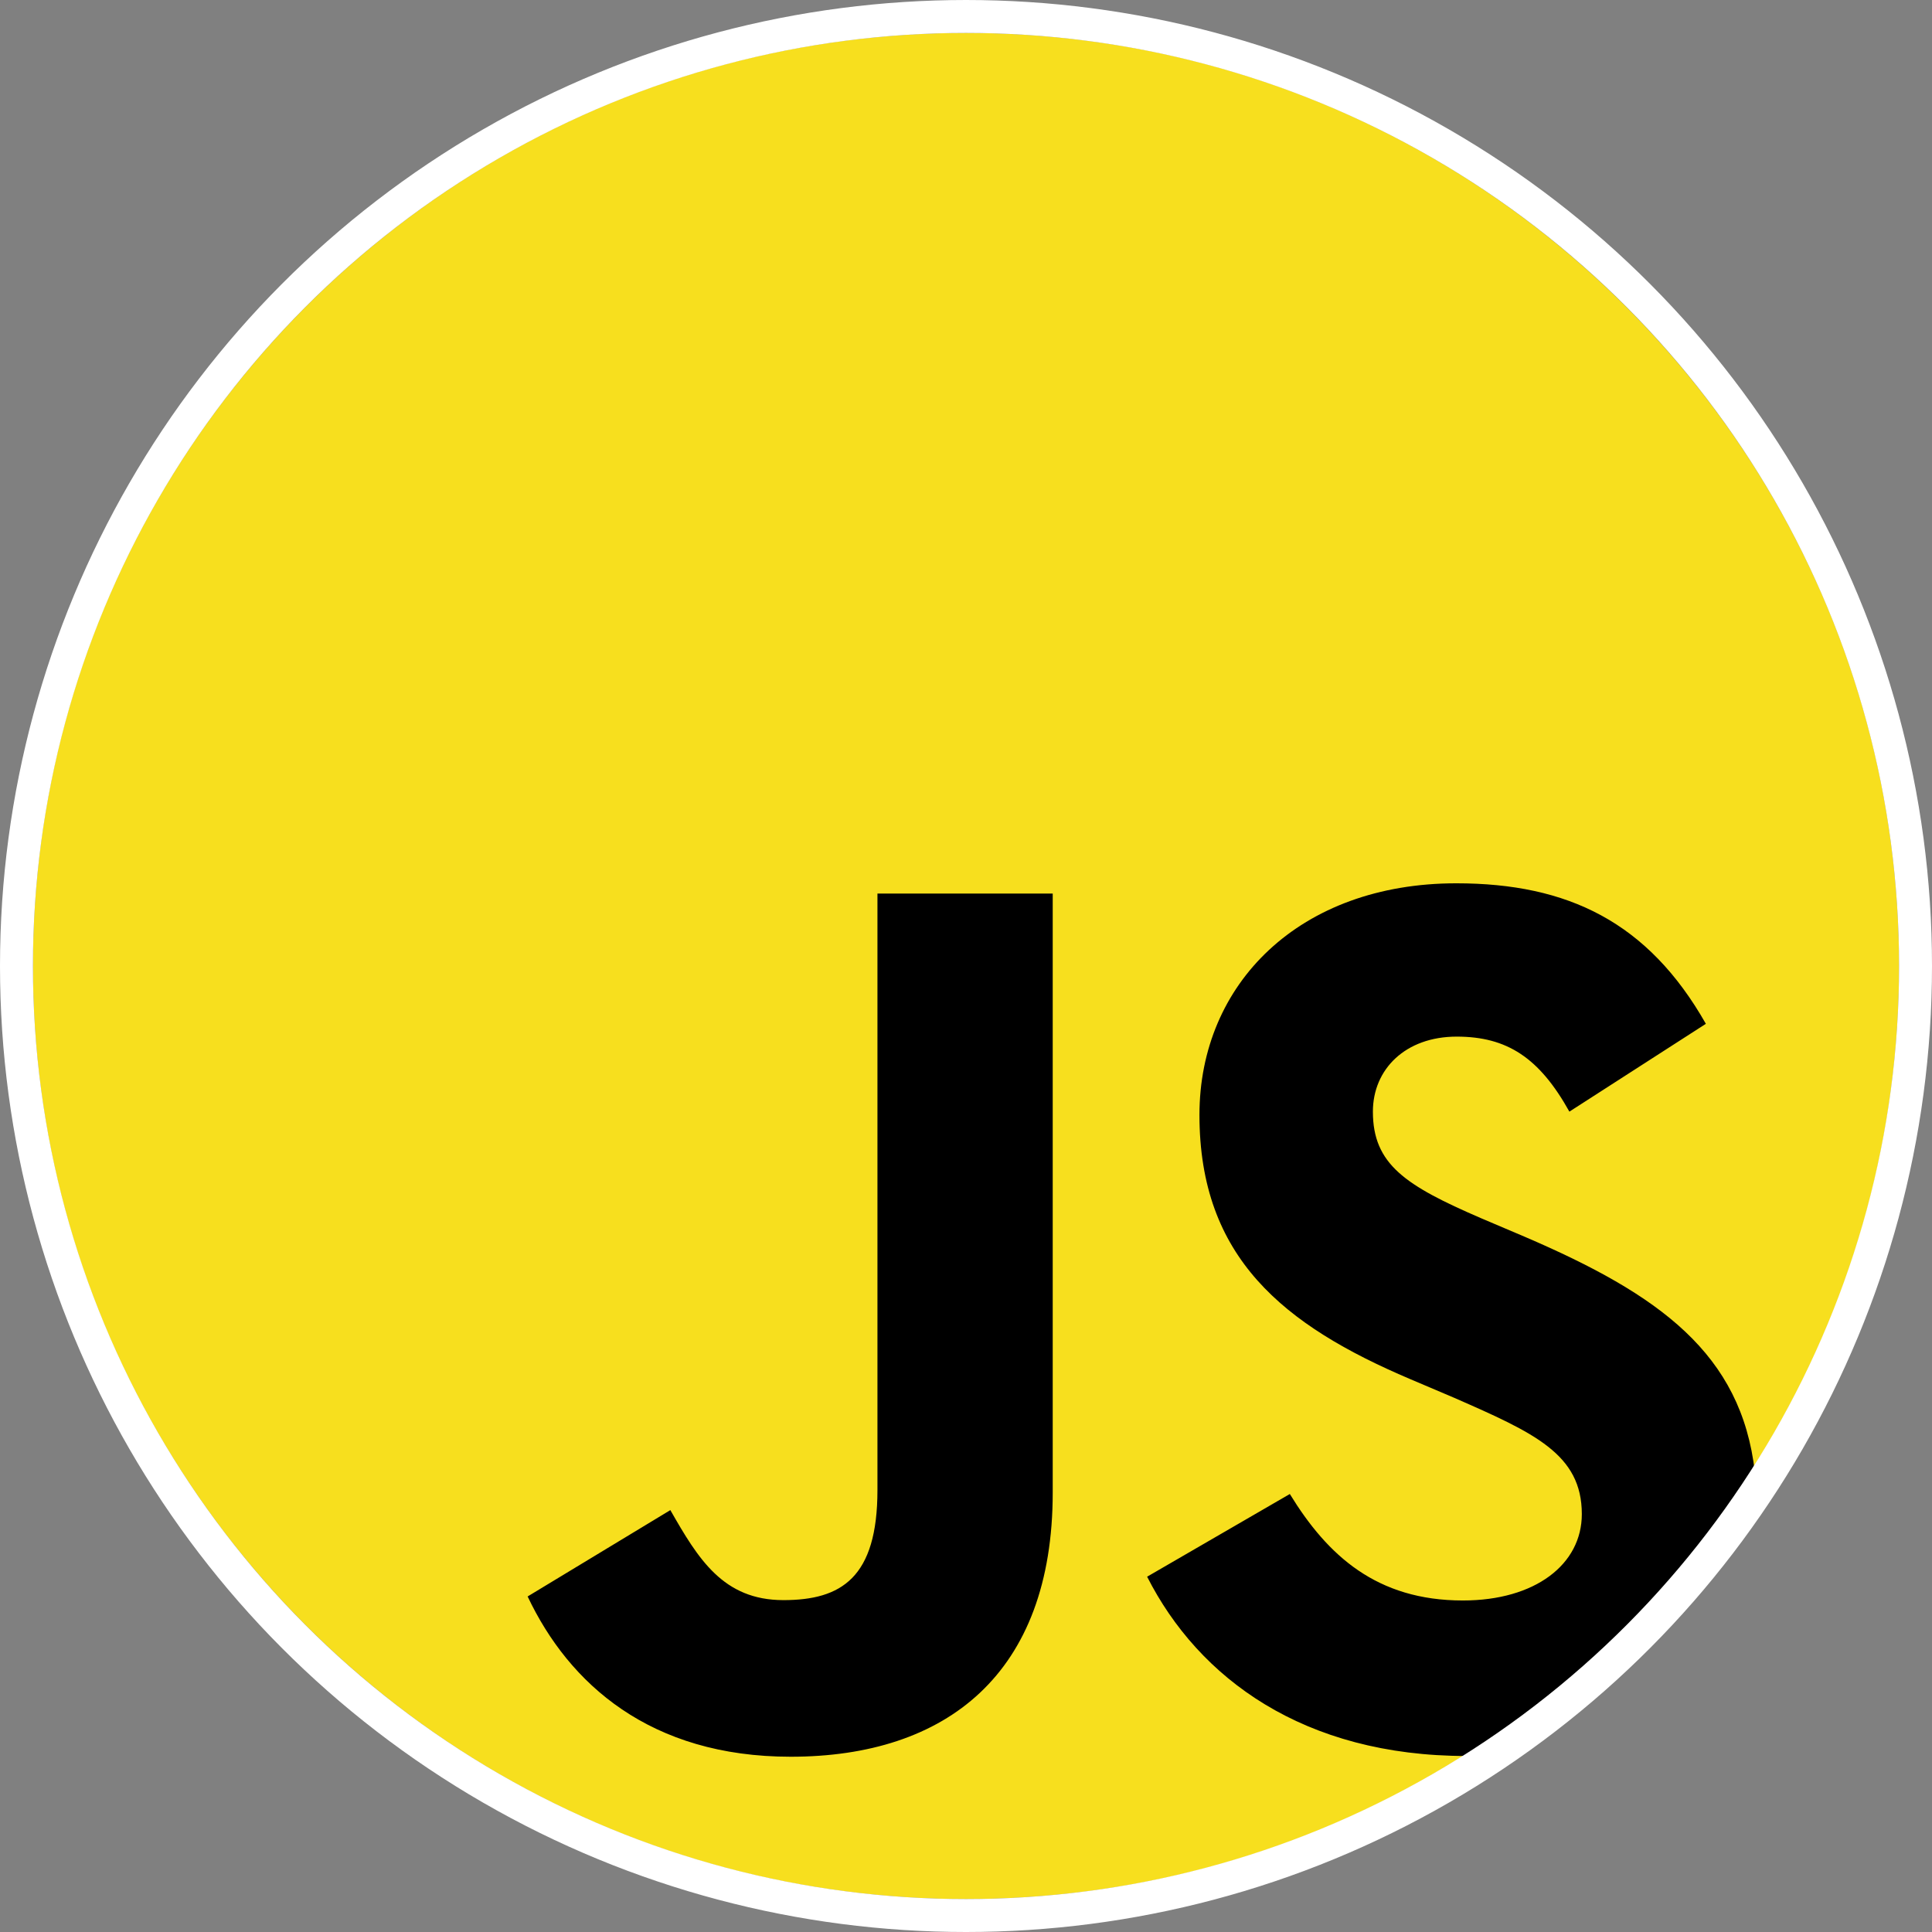<?xml version="1.0" encoding="utf-8"?>
<!-- Generator: Adobe Illustrator 24.1.2, SVG Export Plug-In . SVG Version: 6.00 Build 0)  -->
<svg version="1.1" id="Layer_1" xmlns="http://www.w3.org/2000/svg" xmlns:xlink="http://www.w3.org/1999/xlink" x="0px" y="0px"
	 viewBox="0 0 528 528" style="enable-background:new 0 0 528 528;" xml:space="preserve">
<rect x="0" y="0" width="528" height="528" fill="#808080" stroke="none"/>
<style type="text/css">
	.st0{fill:#F7DF1E;}
	.st1{fill:none;stroke:#FFFFFF;stroke-width:9;stroke-miterlimit:10;}
</style>
<path class="st0" d="M519,264.1c0,50.7-14.8,97.8-40.2,137.5c-20,31.1-46.5,57.6-77.7,77.5C361.5,504.4,314.5,519,264,519
	C123.2,519,9,404.8,9,264S123.2,9,264,9S519,123.3,519,264.1z"/>
<path d="M416.7,338l-12-5.1c-20.6-8.9-29.5-14.7-29.5-29.1c0-11.6,8.9-20.5,22.9-20.5c13.8,0,22.6,5.8,30.8,20.5l37.3-24
	c-15.8-27.8-37.7-38.4-68.2-38.4c-42.8,0-70.2,27.4-70.2,63.3c0,39,23,57.5,57.6,72.2l12,5.1c21.9,9.6,34.9,15.4,34.9,31.8
	c0,13.7-12.7,23.6-32.5,23.6c-23.6,0-37-12.3-47.3-29.1l-39,22.6c14.1,27.8,42.8,49,87.3,49c0.4,0,0.7,0,1.1,0
	c31.2-19.9,57.7-46.4,77.7-77.5C475.9,369.9,453.5,353.8,416.7,338z M239.8,244.2v163c0,24-9.9,30.1-25.7,30.1
	c-16.5,0-23.3-11.3-30.9-24.6l-39,23.6c11.3,23.9,33.5,43.8,71.9,43.8c42.5,0,71.6-22.6,71.6-72.2V244.2H239.8z"/>
<circle class="st1" cx="264" cy="264" r="259.5"/>
</svg>
